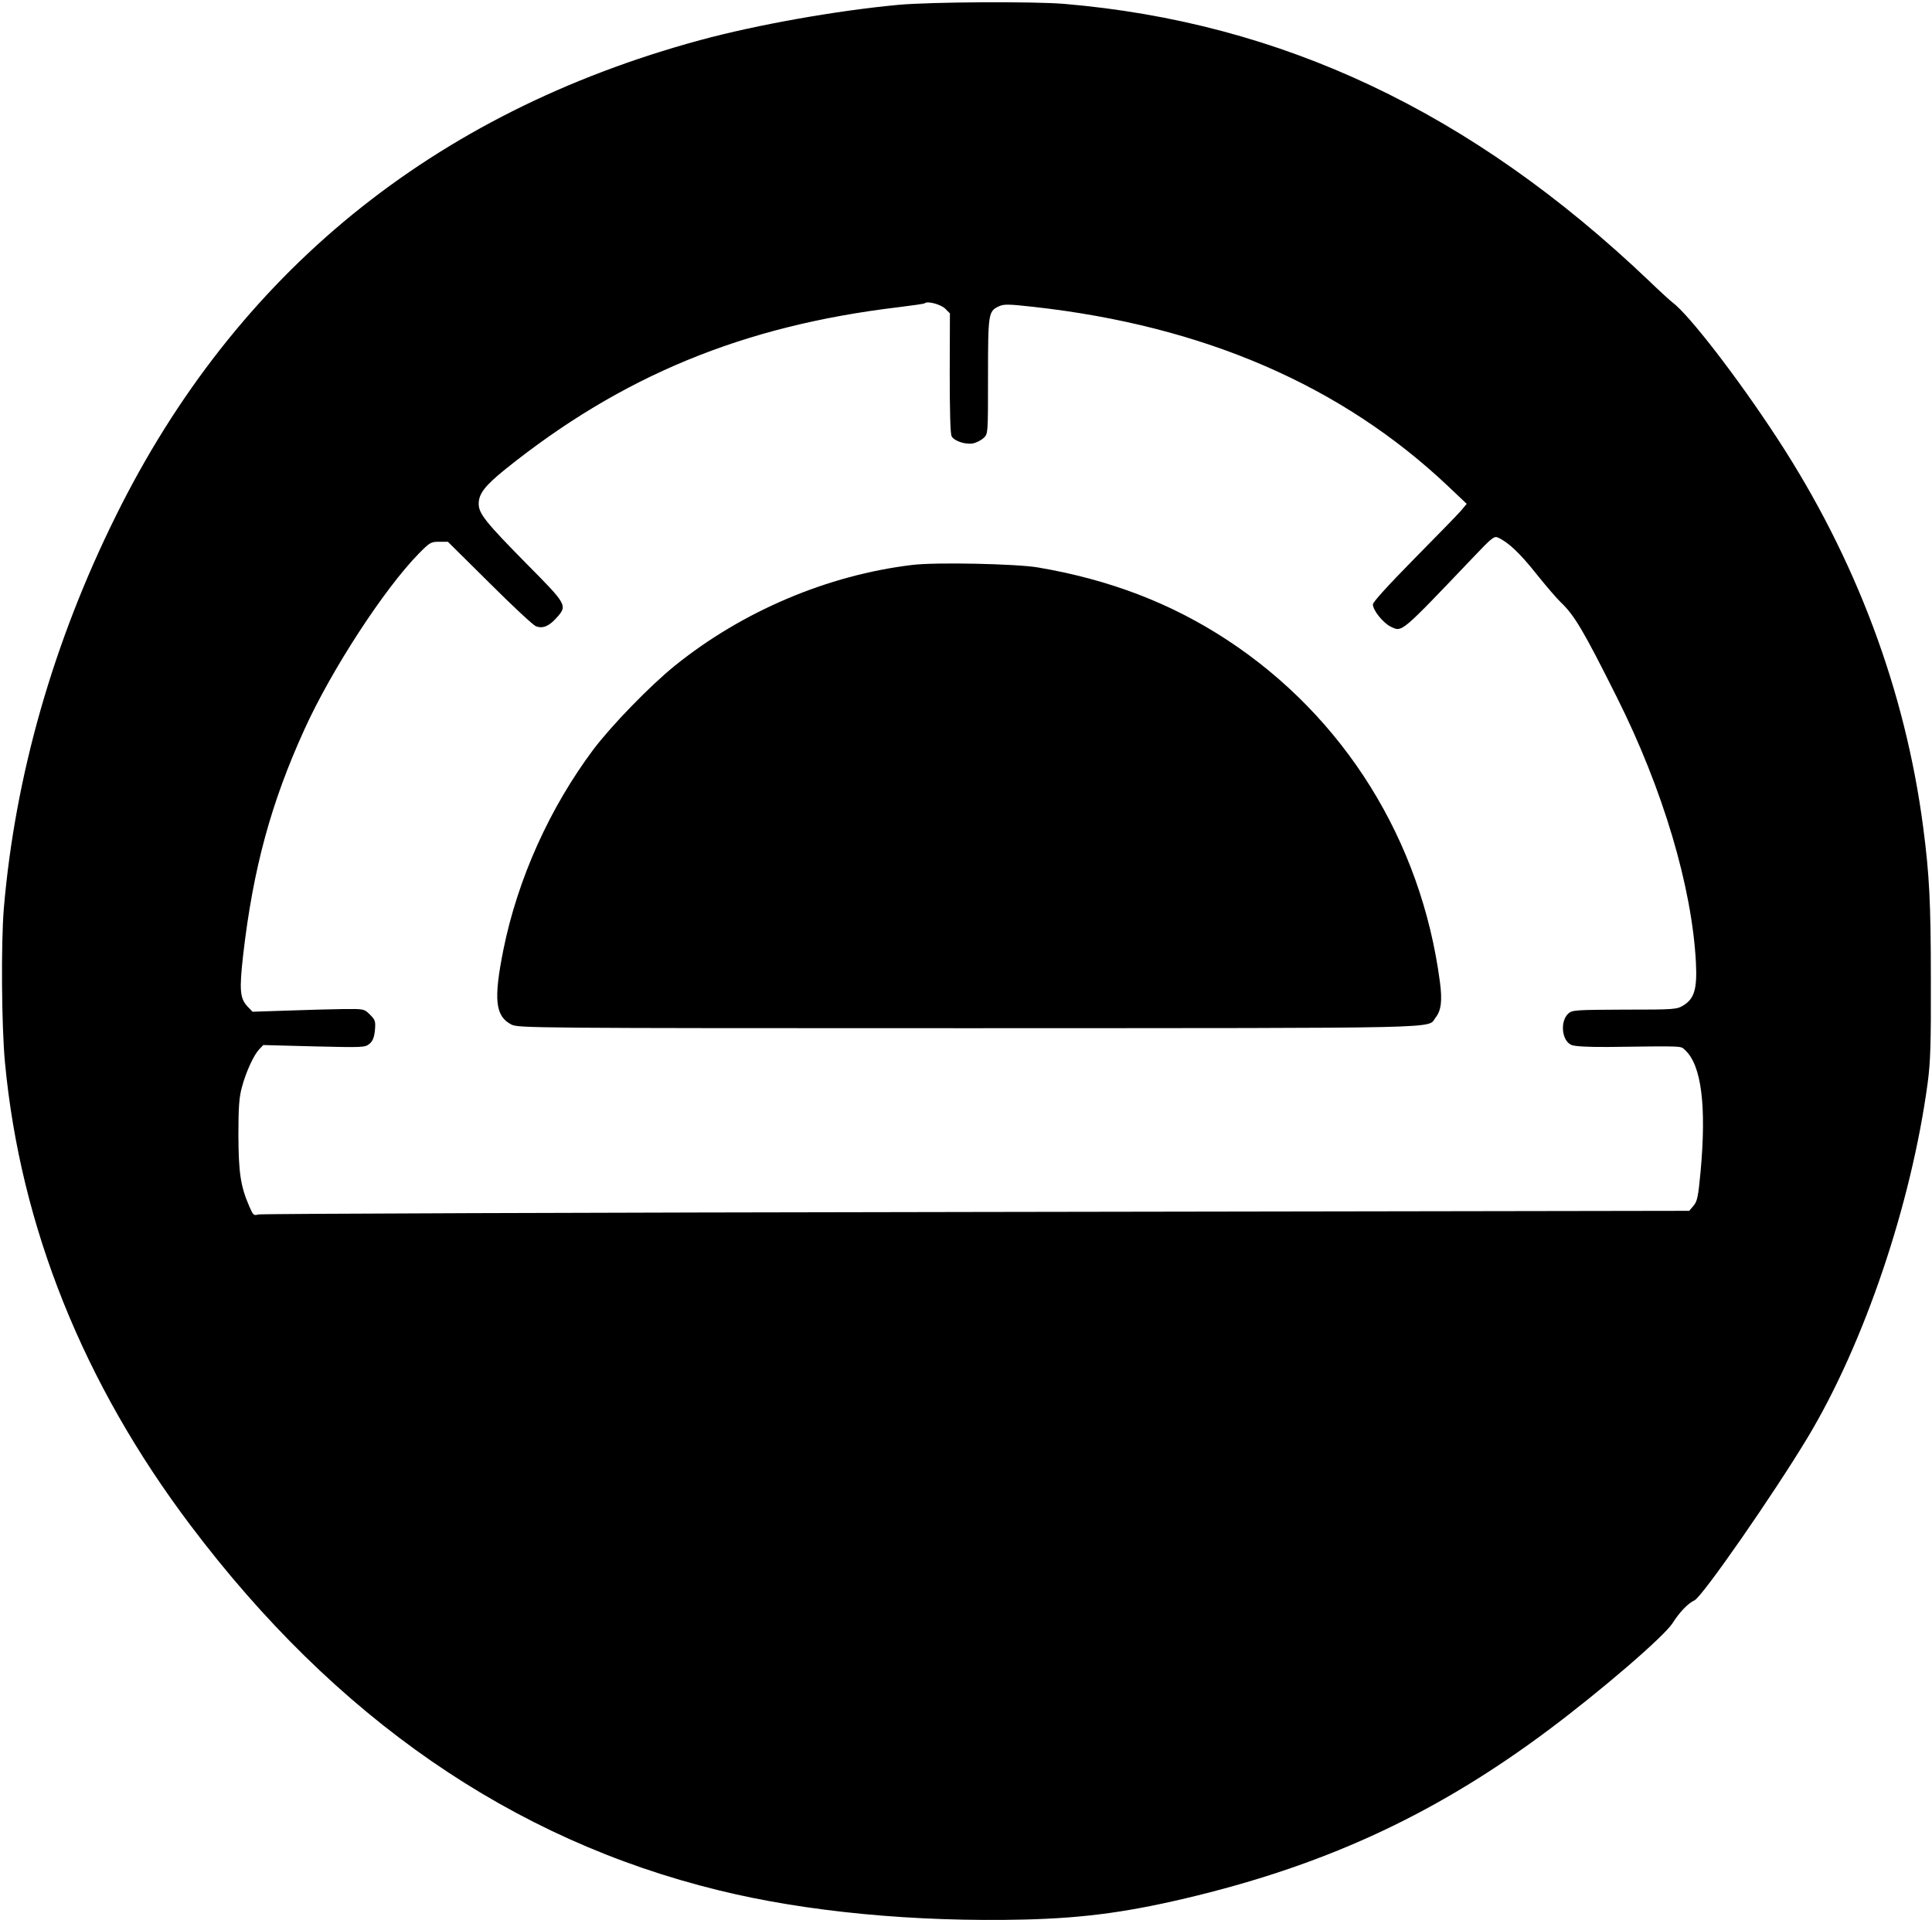 <?xml version="1.0" standalone="no"?>
<!DOCTYPE svg PUBLIC "-//W3C//DTD SVG 20010904//EN"
 "http://www.w3.org/TR/2001/REC-SVG-20010904/DTD/svg10.dtd">
<svg version="1.0" xmlns="http://www.w3.org/2000/svg"
 width="1009pt" height="1003pt" viewBox="0 0 1009 1003"
 preserveAspectRatio="xMidYMid meet">
<g transform="translate(0,1003) scale(0.1,-0.1)"
fill="#000000" stroke="none">
<path d="M4695 10005 c-324 -30 -742 -104 -1040 -185 -1394 -379 -2423 -1217
-3050 -2485 -327 -660 -526 -1357 -585 -2050 -15 -183 -12 -616 6 -806 81
-857 409 -1675 969 -2417 758 -1006 1678 -1642 2757 -1906 458 -113 1026 -167
1602 -153 318 8 556 41 901 126 701 173 1261 437 1832 864 278 208 608 492
650 561 34 54 80 102 112 116 40 17 414 556 591 850 296 492 541 1217 627
1850 15 113 18 201 17 545 0 400 -8 549 -40 793 -93 714 -352 1405 -762 2032
-207 317 -461 646 -547 710 -11 8 -67 59 -125 115 -924 880 -1916 1349 -3055
1445 -164 13 -689 10 -860 -5z m242 -1588 l24 -24 -1 -311 c0 -195 3 -320 10
-331 13 -25 74 -45 113 -37 17 4 41 16 54 28 23 21 23 22 23 322 0 327 2 340
55 365 26 13 49 13 183 -2 889 -99 1609 -411 2165 -937 l97 -92 -31 -37 c-17
-20 -128 -133 -245 -252 -132 -134 -214 -224 -214 -236 0 -31 54 -98 94 -117
60 -28 47 -39 435 368 92 97 105 107 124 98 55 -25 114 -81 200 -189 52 -65
109 -131 127 -148 72 -68 119 -147 295 -499 240 -479 391 -988 412 -1383 7
-138 -8 -189 -64 -224 -35 -22 -45 -23 -309 -23 -252 -1 -273 -2 -293 -20 -45
-41 -35 -144 17 -165 18 -7 88 -11 192 -10 403 5 376 6 400 -16 86 -78 113
-293 81 -639 -12 -128 -17 -152 -37 -175 l-22 -26 -3724 -6 c-2047 -3 -3735
-9 -3749 -13 -24 -7 -27 -4 -47 42 -46 106 -56 176 -57 372 0 147 4 198 18
250 22 82 62 168 90 198 l22 23 265 -7 c253 -6 266 -6 289 13 17 14 25 32 29
71 4 47 2 54 -26 82 -30 30 -31 30 -139 29 -59 -1 -190 -4 -291 -8 l-183 -6
-25 26 c-41 43 -45 85 -24 272 52 449 145 793 320 1177 141 311 416 733 596
917 58 59 64 63 107 63 l46 0 218 -216 c119 -119 228 -220 241 -225 36 -14 68
-1 107 42 60 66 58 69 -154 283 -214 217 -251 263 -251 314 0 53 32 94 138
180 609 489 1242 750 2052 847 74 9 137 18 140 21 12 13 85 -6 107 -29z"/>
<path d="M4765 7079 c-443 -53 -888 -242 -1240 -526 -129 -104 -330 -311 -426
-438 -228 -305 -395 -675 -470 -1046 -52 -260 -43 -347 42 -391 36 -18 103
-19 2388 -19 2554 1 2393 -3 2438 55 30 37 36 90 23 187 -97 738 -499 1384
-1111 1786 -293 192 -613 315 -989 379 -114 19 -534 28 -655 13z"/>
</g>
</svg>

